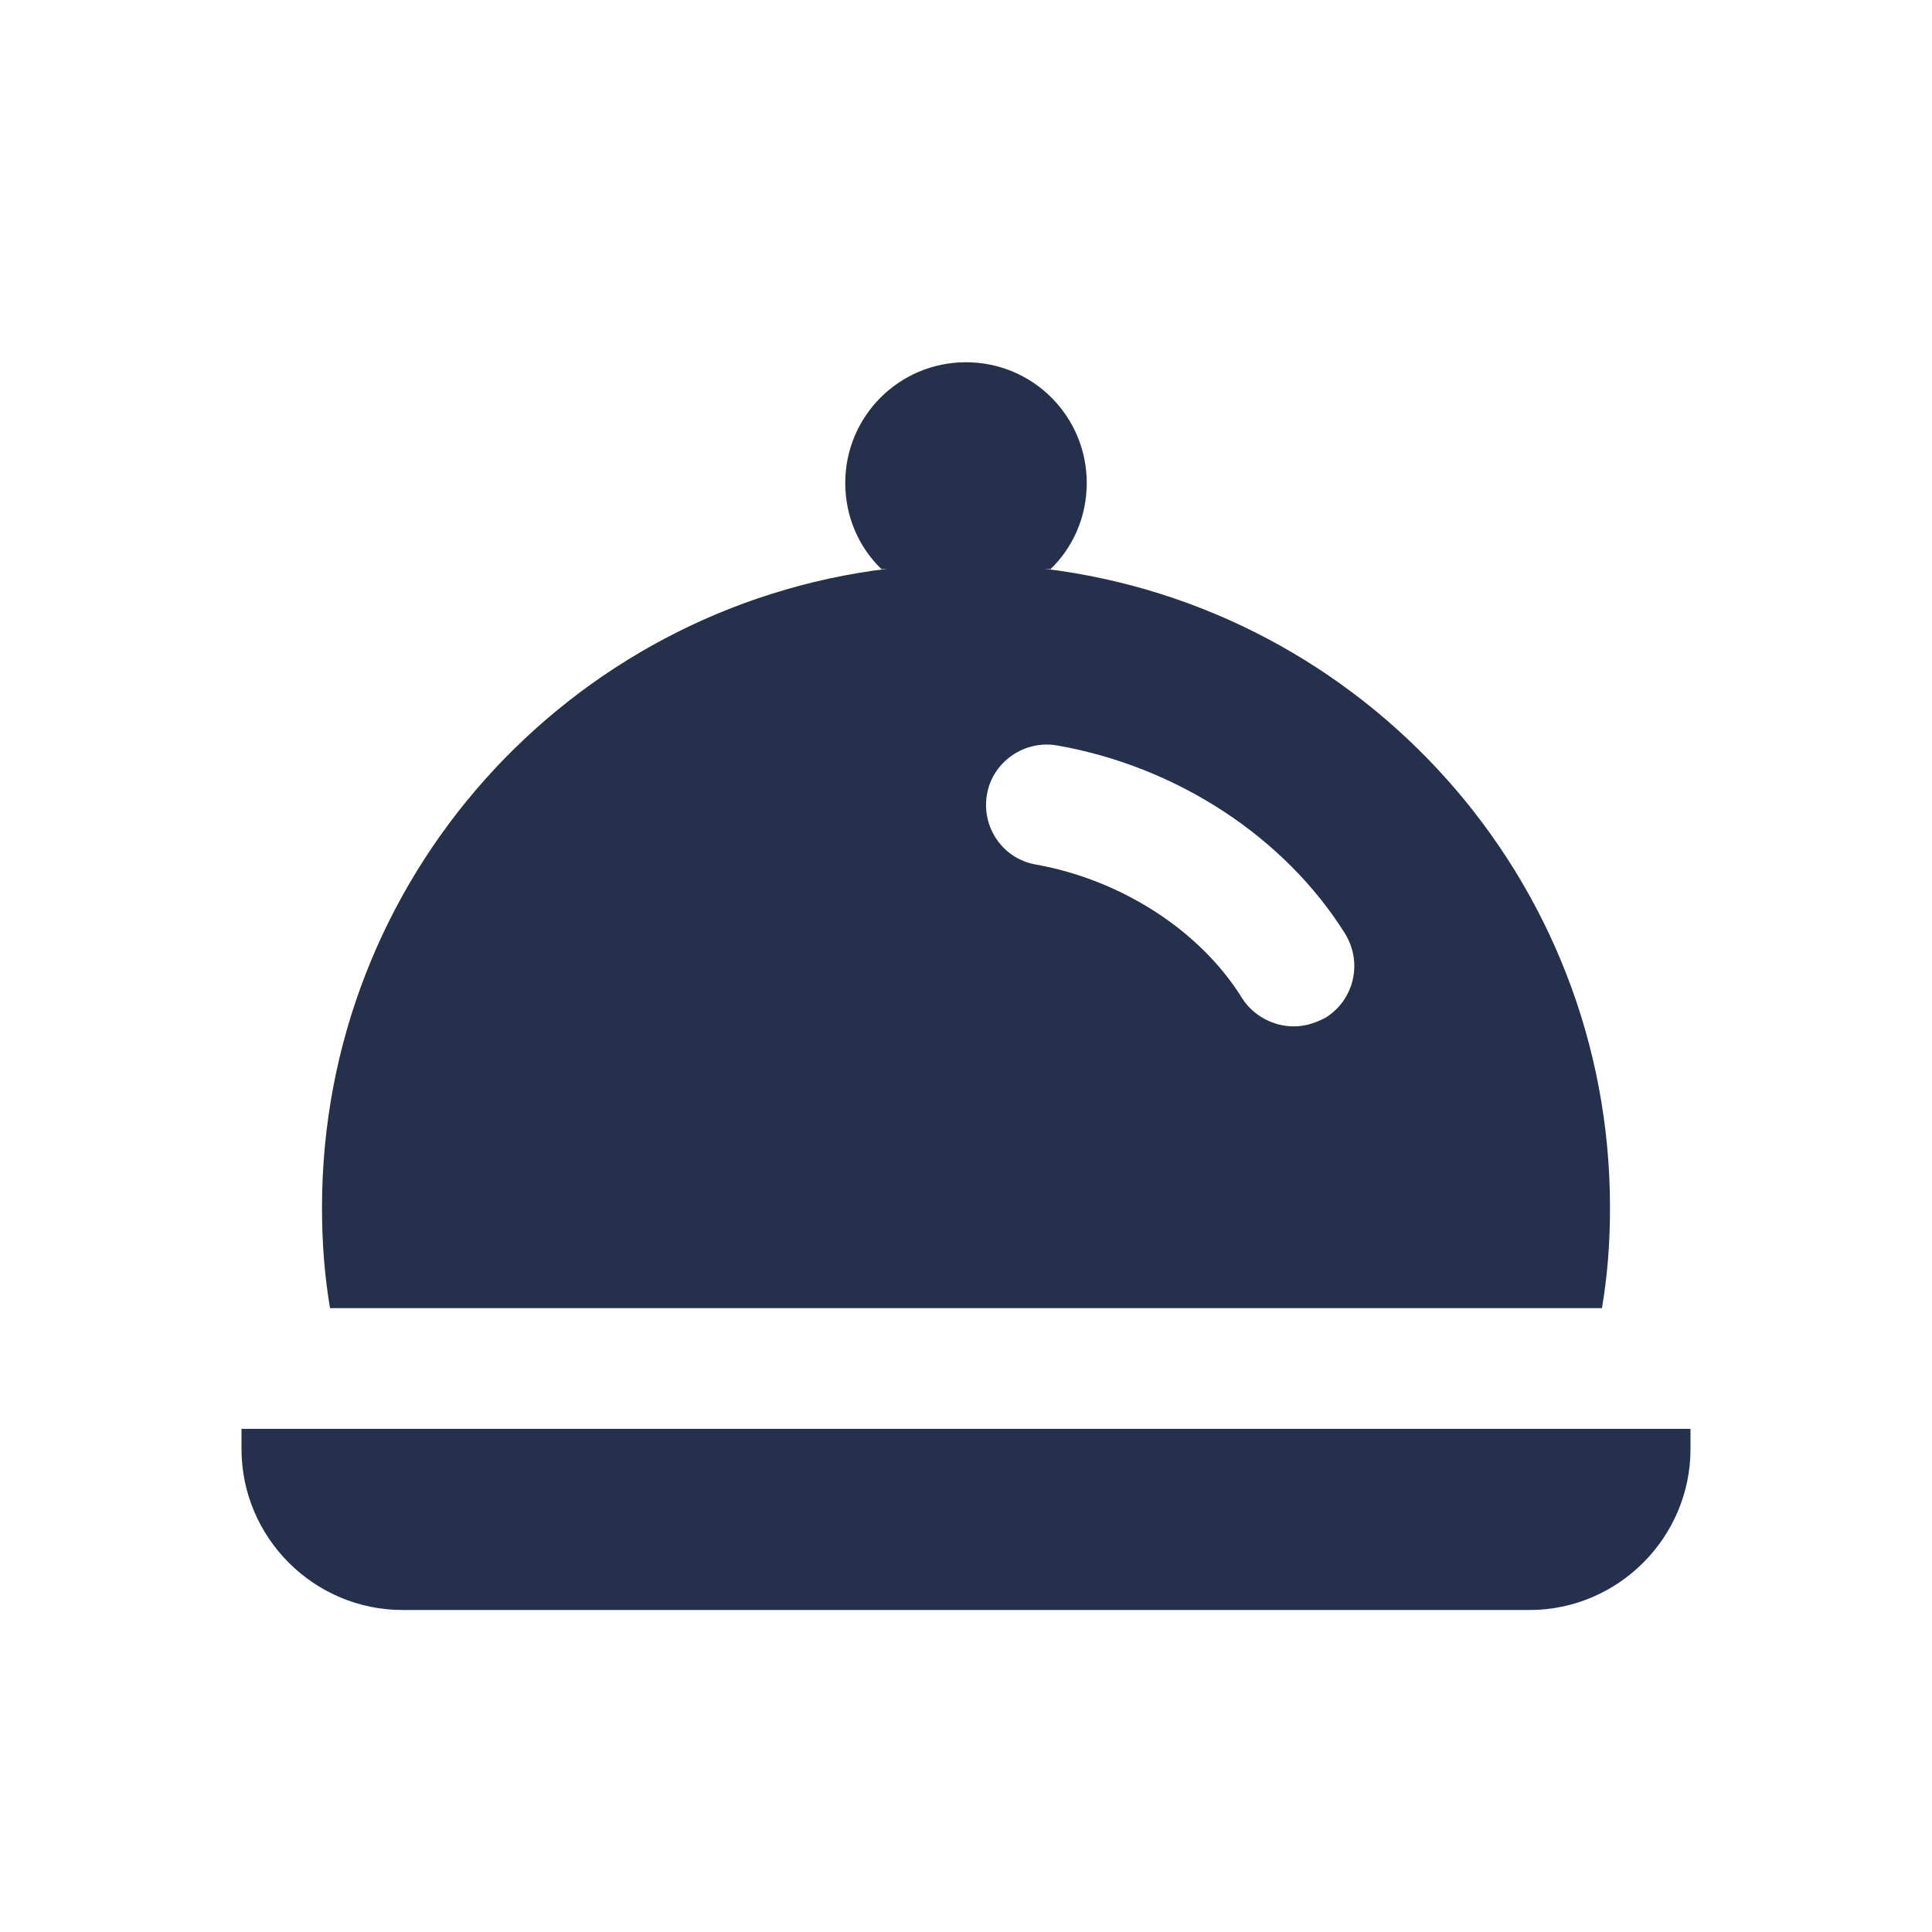 <svg width="24" height="24" viewBox="0 0 24 24" fill="none" xmlns="http://www.w3.org/2000/svg">
<path d="M21 17.75V18C21 19.1 20.1 20 19 20H5C3.9 20 3 19.1 3 18V17.75H21ZM20 15C20 15.43 19.97 15.84 19.9 16.25H4.1C4.03 15.84 4 15.43 4 15C4 10.91 7.067 7.546 11.026 7.065C11.001 7.068 10.974 7.066 10.95 7.07C10.67 6.8 10.5 6.42 10.5 6C10.5 5.17 11.17 4.5 12 4.5C12.83 4.5 13.5 5.17 13.5 6C13.5 6.42 13.33 6.8 13.05 7.07C13.025 7.066 12.998 7.068 12.974 7.065C16.933 7.546 20 10.91 20 15ZM16.71 11.6C15.96 10.4 14.62 9.52 13.13 9.26C12.73 9.19 12.33 9.46 12.26 9.87C12.19 10.28 12.46 10.67 12.87 10.74C13.93 10.93 14.91 11.56 15.43 12.4C15.57 12.62 15.82 12.75 16.07 12.75C16.21 12.75 16.34 12.71 16.47 12.64C16.82 12.42 16.93 11.96 16.71 11.6Z" fill="#25314C"/>
</svg>
